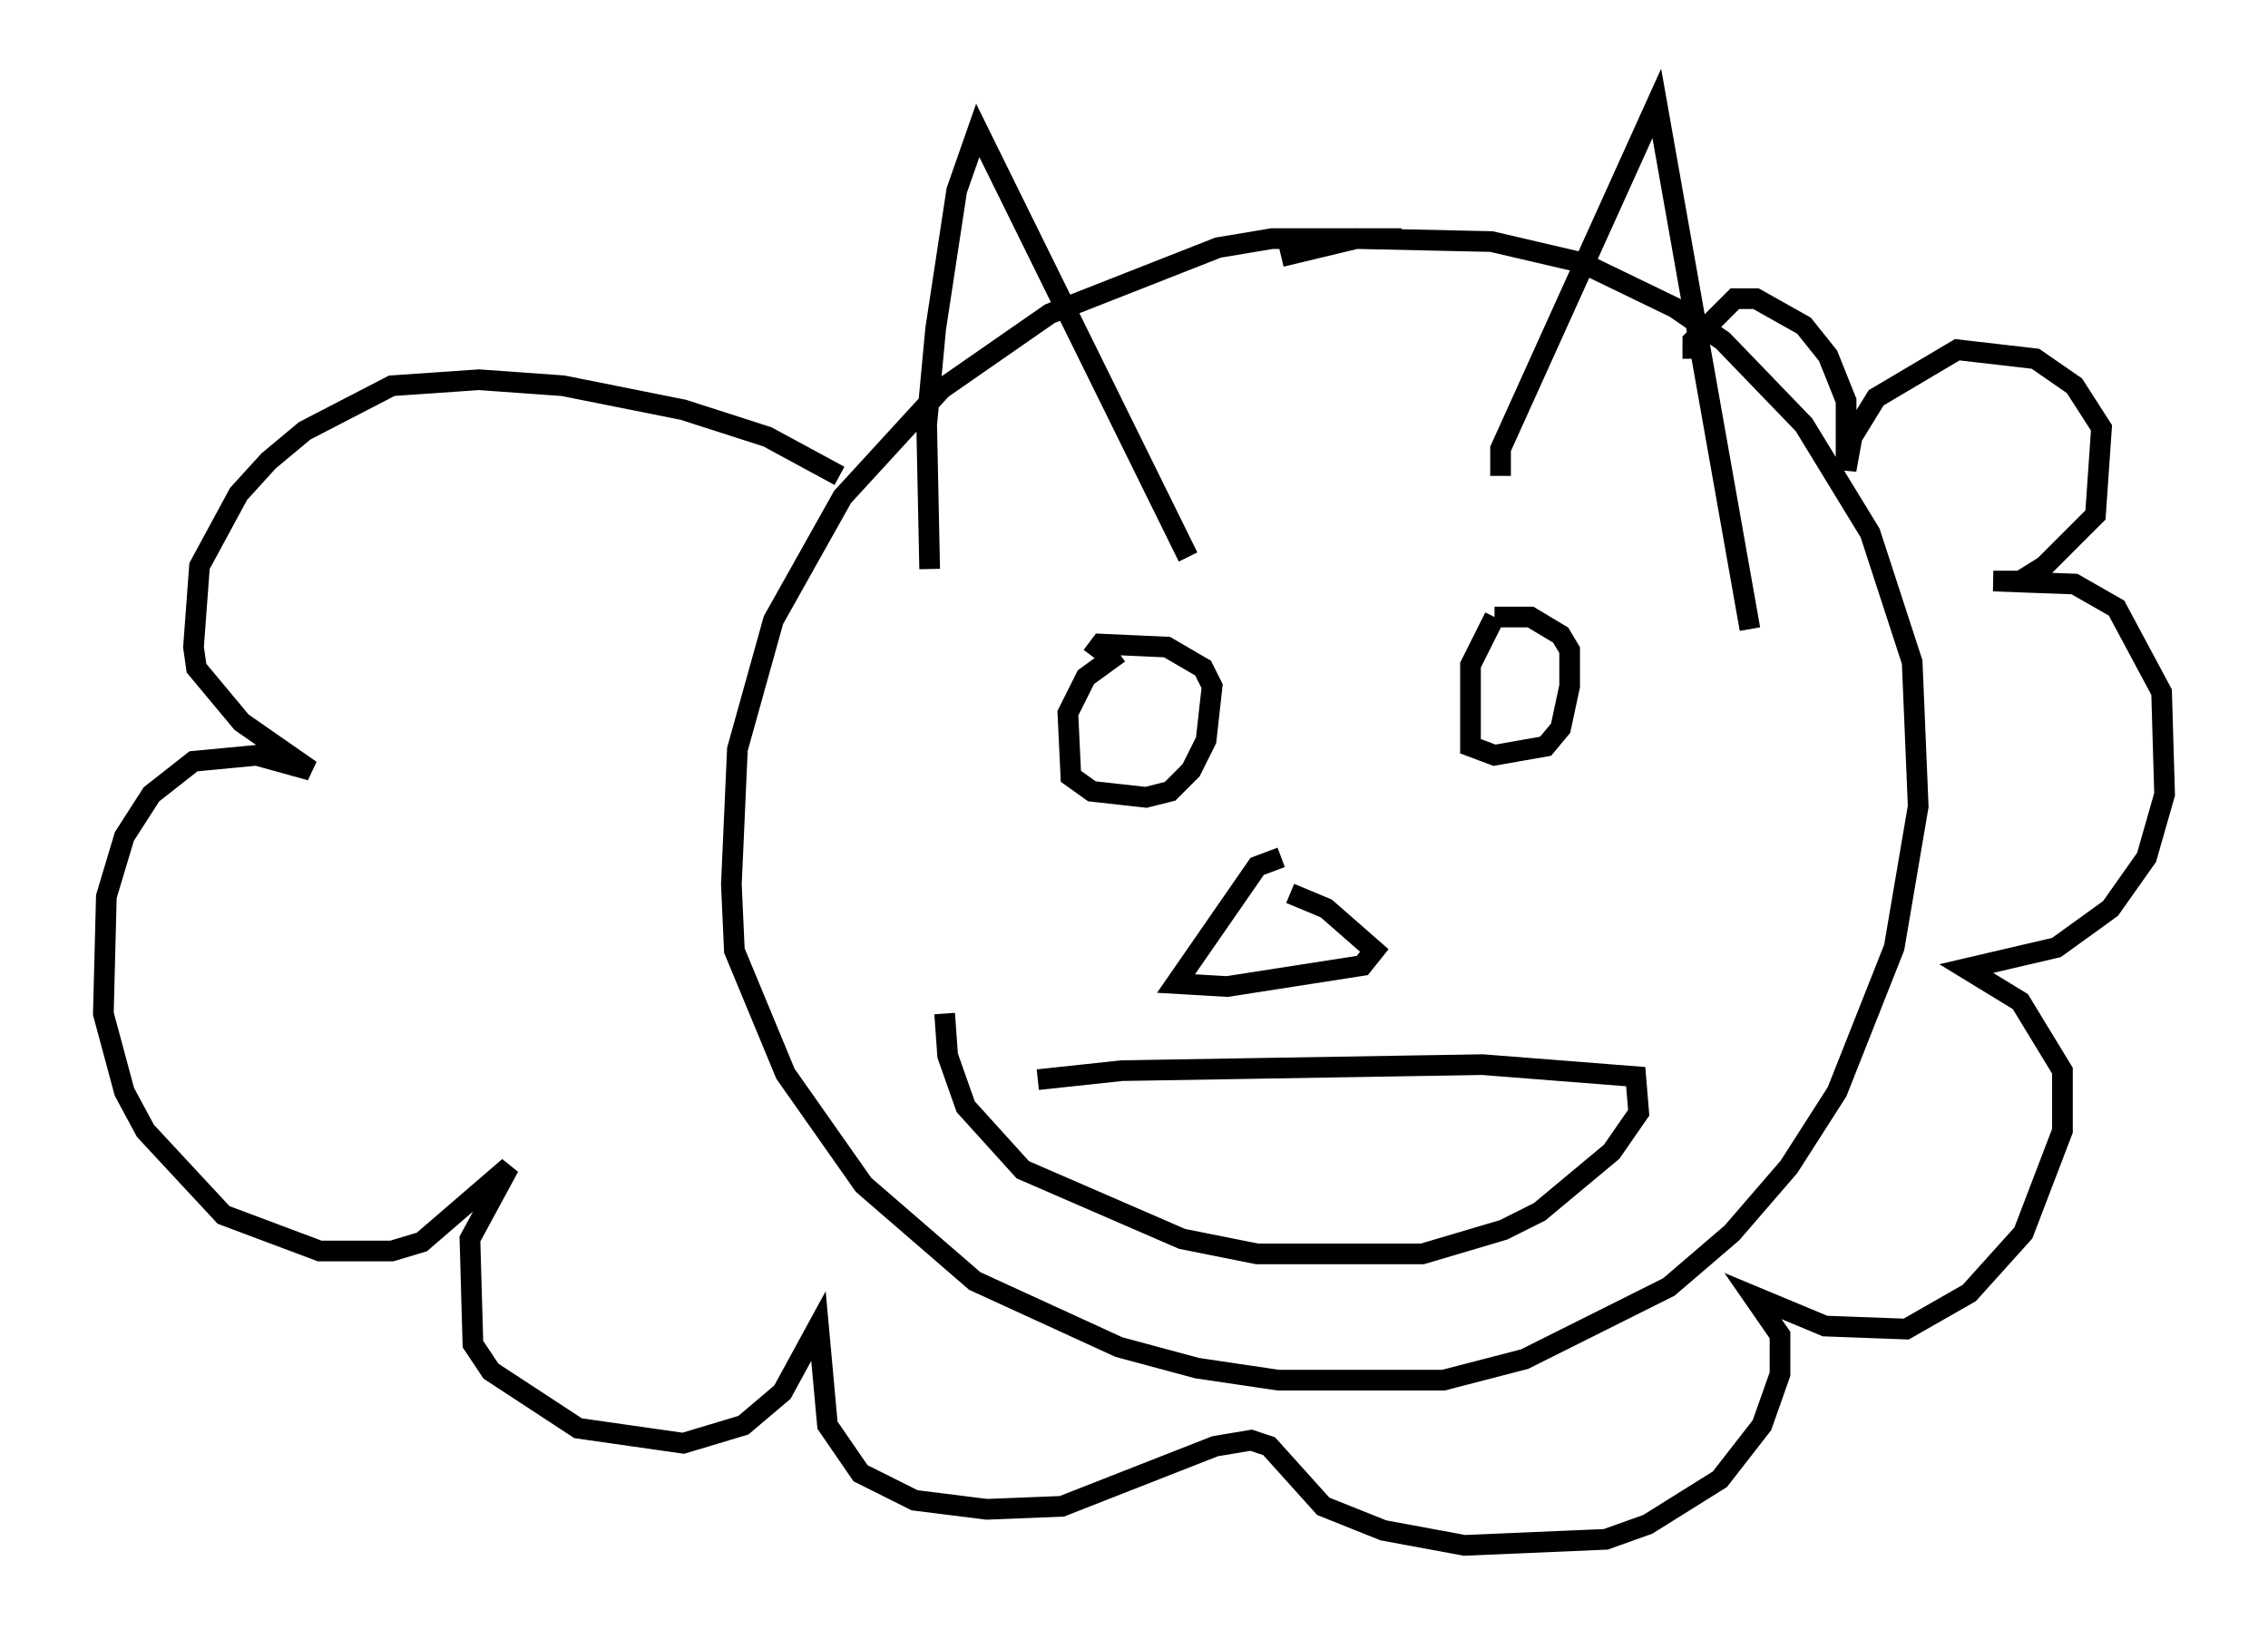 <?xml version="1.0" encoding="utf-8" ?>
<svg baseProfile="full" height="79.721" version="1.1" width="109.642" xmlns="http://www.w3.org/2000/svg" xmlns:ev="http://www.w3.org/2001/xml-events" xmlns:xlink="http://www.w3.org/1999/xlink"><defs /><rect fill="white" height="79.721" width="109.642" x="0" y="0" /><path d="M69.056, 11.972 m-1.307, -0.436 l-6.246, 0.0 -2.615, 0.436 l-8.134, 3.196 -5.229, 3.631 l-4.793, 5.229 -3.341, 5.955 l-1.743, 6.246 -0.291, 6.536 l0.145, 3.196 2.469, 5.955 l3.777, 5.374 5.374, 4.648 l6.972, 3.196 3.777, 1.017 l3.922, 0.581 7.989, 0.0 l3.922, -1.017 6.972, -3.486 l3.05, -2.615 2.76, -3.196 l2.324, -3.631 2.76, -6.972 l1.162, -6.827 -0.291, -6.972 l-2.034, -6.246 -3.196, -5.229 l-3.922, -4.067 -2.324, -1.598 l-4.503, -2.179 -4.358, -1.017 l-6.536, -0.145 -3.631, 0.872 m-16.994, 15.106 l-0.145, -6.972 0.436, -4.648 l1.017, -6.682 1.017, -2.905 l10.168, 20.626 m15.106, -3.922 l0.0, -1.307 7.553, -16.704 l4.503, 25.419 m-30.503, 1.162 l-1.598, 1.162 -0.872, 1.743 l0.145, 3.05 1.017, 0.726 l2.615, 0.291 1.162, -0.291 l1.017, -1.017 0.726, -1.453 l0.291, -2.615 -0.436, -0.872 l-1.743, -1.017 -3.196, -0.145 l-0.436, 0.581 m19.464, -1.888 l-1.162, 2.324 0.0, 3.922 l1.162, 0.436 2.469, -0.436 l0.726, -0.872 0.436, -2.034 l0.0, -1.743 -0.436, -0.726 l-1.453, -0.872 -1.743, 0.0 m-10.313, 11.62 l-1.162, 0.436 -3.922, 5.665 l2.469, 0.145 6.536, -1.017 l0.581, -0.726 -2.324, -2.034 l-1.743, -0.726 m-16.704, 5.81 l0.145, 2.034 0.872, 2.469 l2.76, 3.05 7.698, 3.341 l3.631, 0.726 7.989, 0.0 l3.922, -1.162 1.743, -0.872 l3.486, -2.905 1.307, -1.888 l-0.145, -1.743 -7.408, -0.581 l-17.43, 0.291 -4.067, 0.436 m-9.587, -29.195 l-3.486, -1.888 -4.067, -1.307 l-5.81, -1.162 -4.067, -0.291 l-4.212, 0.291 -4.212, 2.179 l-1.743, 1.453 -1.453, 1.598 l-1.888, 3.486 -0.291, 3.922 l0.145, 1.017 2.179, 2.615 l3.341, 2.324 -2.615, -0.726 l-3.05, 0.291 -2.034, 1.598 l-1.307, 2.034 -0.872, 2.905 l-0.145, 5.665 1.017, 3.777 l1.017, 1.888 3.777, 4.067 l4.648, 1.743 3.486, 0.0 l1.453, -0.436 4.212, -3.631 l-1.888, 3.486 0.145, 5.084 l0.872, 1.307 4.212, 2.76 l5.084, 0.726 2.905, -0.872 l1.888, -1.598 1.743, -3.196 l0.436, 4.793 1.598, 2.324 l2.615, 1.307 3.486, 0.436 l3.631, -0.145 7.408, -2.905 l1.743, -0.291 0.872, 0.291 l2.615, 2.905 2.905, 1.162 l3.922, 0.726 6.827, -0.291 l2.034, -0.726 3.486, -2.179 l2.034, -2.615 0.872, -2.469 l0.0, -1.888 -1.307, -1.888 l3.486, 1.453 3.922, 0.145 l3.05, -1.743 2.615, -2.905 l1.888, -4.939 0.0, -2.905 l-2.034, -3.341 -2.615, -1.598 l4.358, -1.017 2.615, -1.888 l1.743, -2.469 0.872, -3.05 l-0.145, -4.939 -2.179, -4.067 l-2.034, -1.162 -3.922, -0.145 l1.307, 0.0 1.162, -0.726 l2.469, -2.469 0.291, -4.212 l-1.307, -2.034 -1.888, -1.307 l-3.777, -0.436 -3.922, 2.324 l-1.162, 1.888 -0.291, 1.598 l0.0, -3.341 -0.872, -2.179 l-1.162, -1.453 -2.324, -1.307 l-1.017, 0.0 -2.034, 2.034 l0.0, 0.872 " fill="none" stroke="black" stroke-width="1" /></svg>